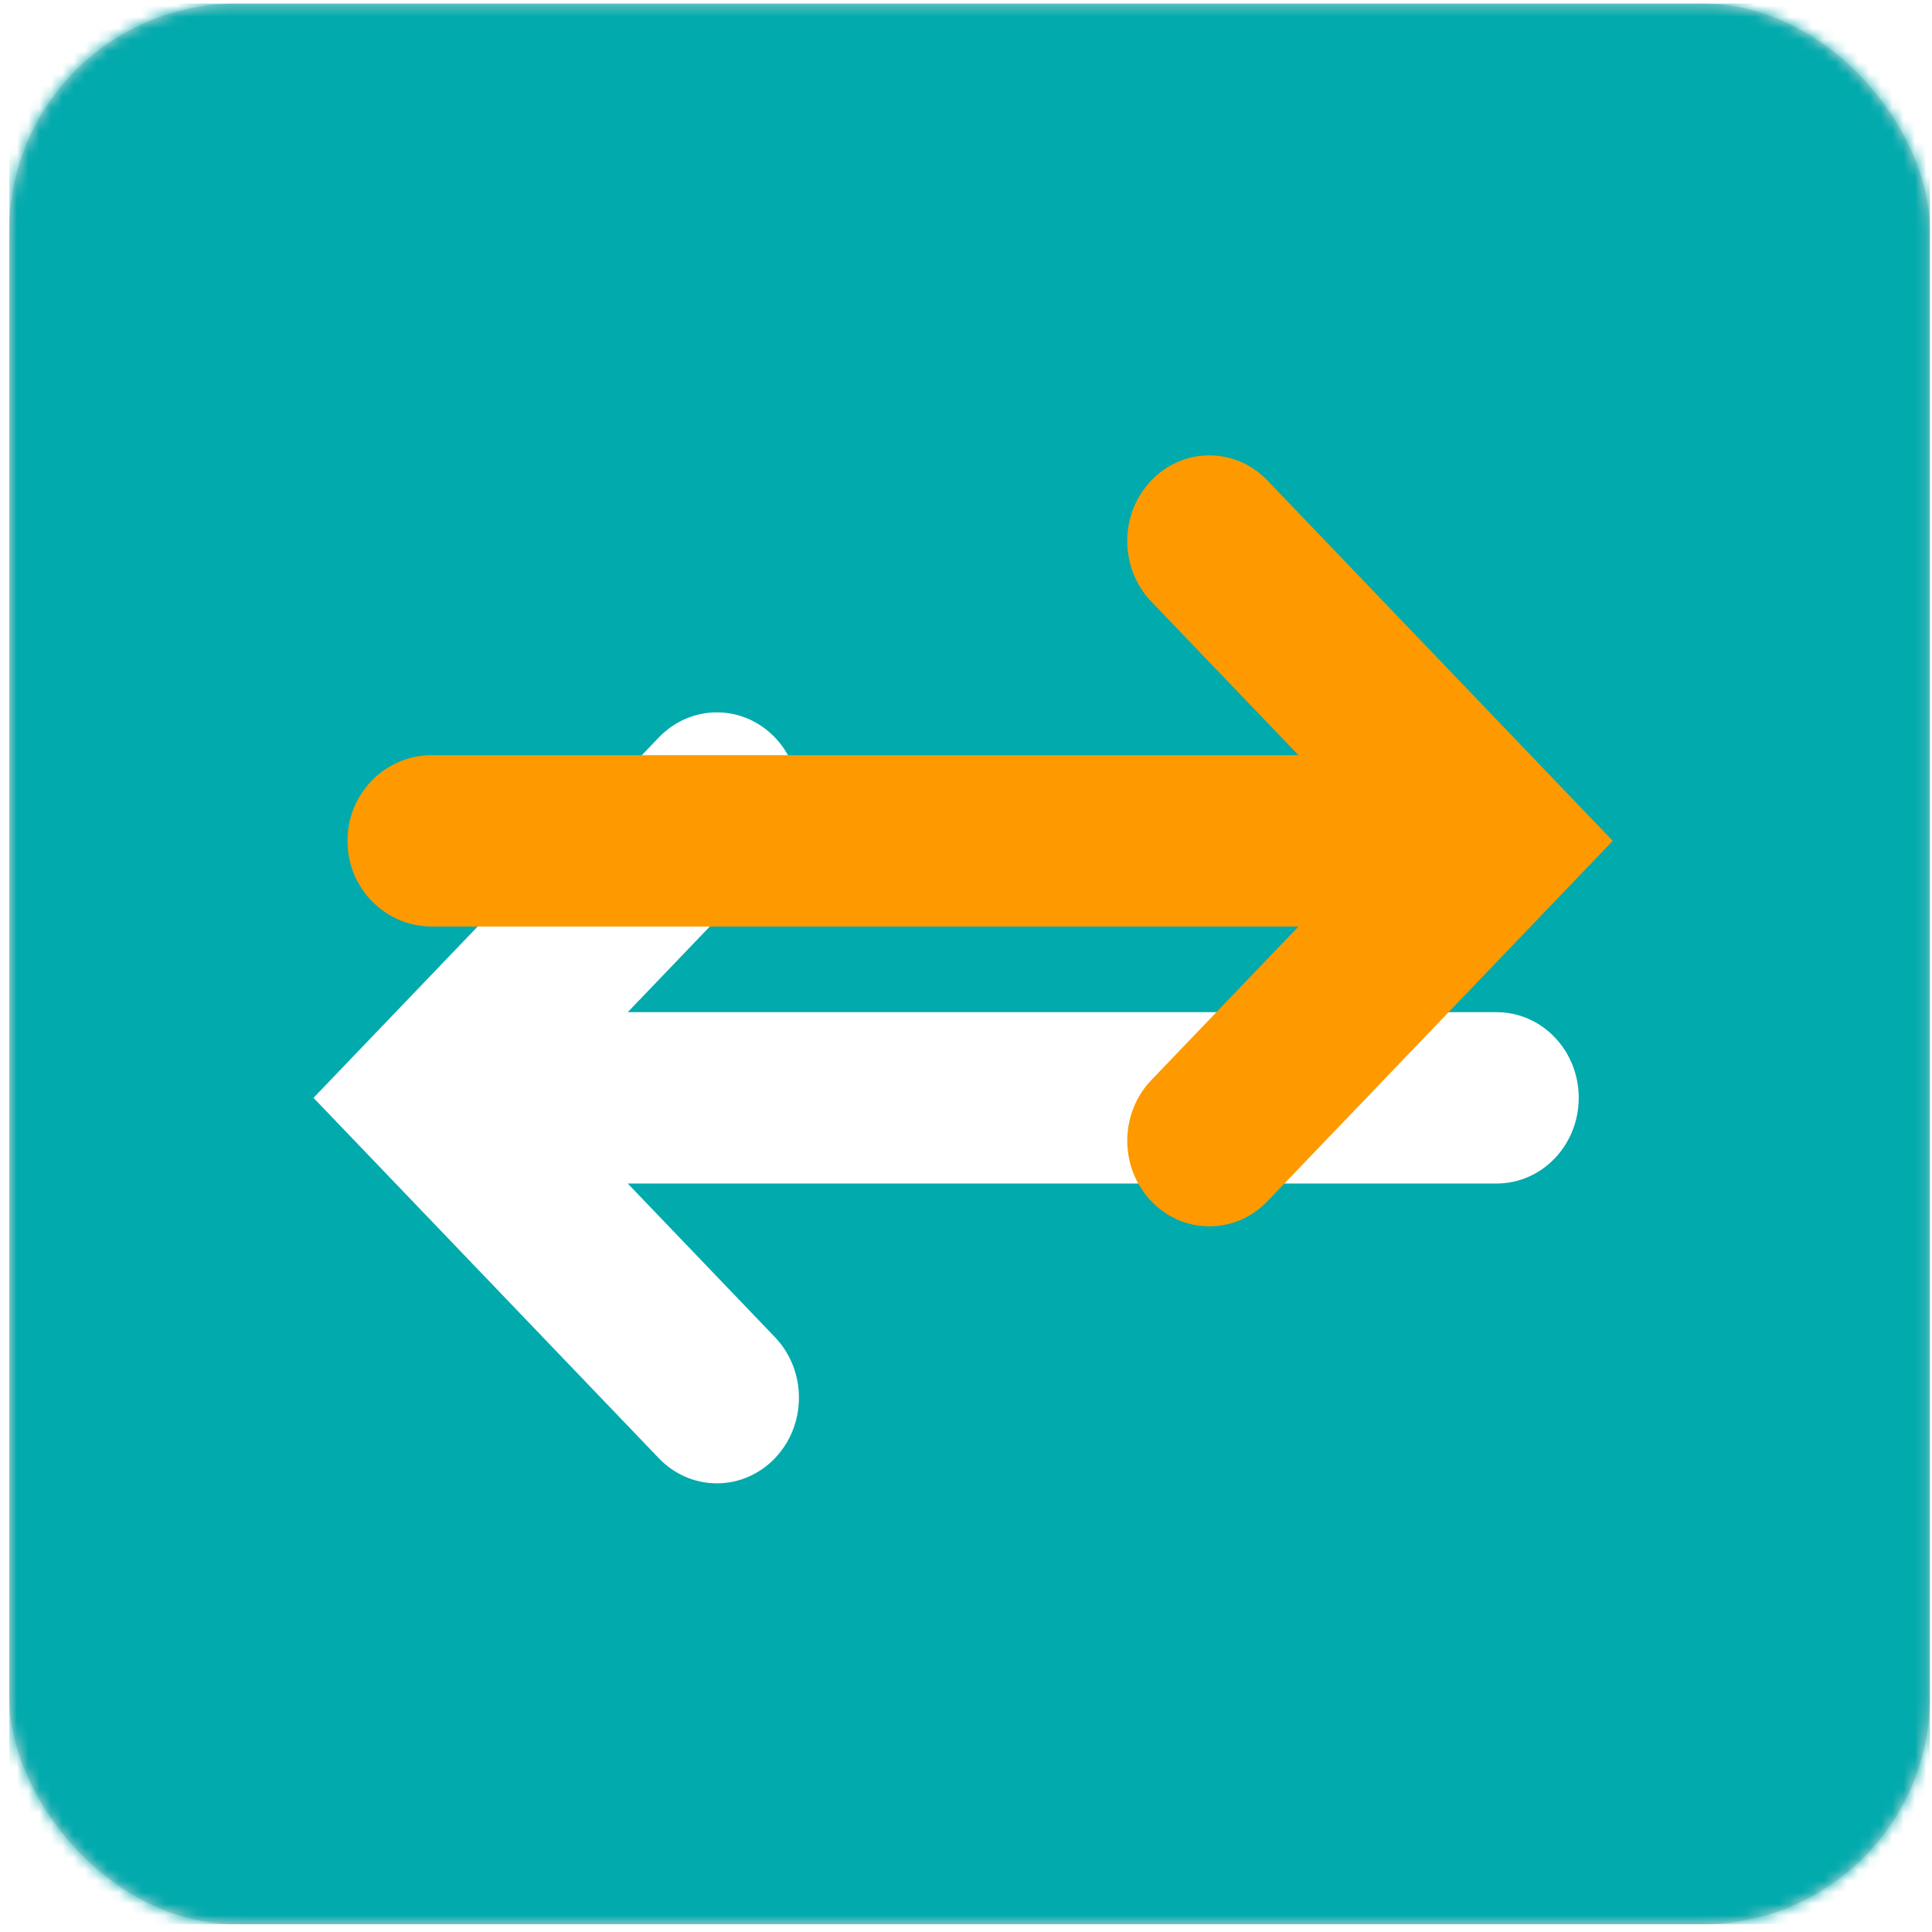 <?xml version="1.0" encoding="UTF-8"?>
<svg width="170px" height="170px" viewBox="0 0 170 170" version="1.1" xmlns="http://www.w3.org/2000/svg" xmlns:xlink="http://www.w3.org/1999/xlink">
    <title>home_card_icon_03</title>
    <defs>
        <rect id="path-1" x="0.817" y="0.317" width="169" height="169" rx="20"></rect>
        <filter x="-9.0%" y="-11.2%" width="117.9%" height="122.4%" filterUnits="objectBoundingBox" id="filter-3">
            <feOffset dx="0" dy="0" in="SourceAlpha" result="shadowOffsetOuter1"></feOffset>
            <feGaussianBlur stdDeviation="2.5" in="shadowOffsetOuter1" result="shadowBlurOuter1"></feGaussianBlur>
            <feColorMatrix values="0 0 0 0 0   0 0 0 0 0   0 0 0 0 0  0 0 0 0.301 0" type="matrix" in="shadowBlurOuter1" result="shadowMatrixOuter1"></feColorMatrix>
            <feMerge>
                <feMergeNode in="shadowMatrixOuter1"></feMergeNode>
                <feMergeNode in="SourceGraphic"></feMergeNode>
            </feMerge>
        </filter>
    </defs>
    <g id="Page-1" stroke="none" stroke-width="1" fill="none" fill-rule="evenodd">
        <g id="PC-Med-1600---OBE-Help-Text-Web-Option-3" transform="translate(-138, -1857)">
            <g id="home_card_icon_03" transform="translate(138, 1857)">
                <mask id="mask-2" fill="white">
                    <use xlink:href="#path-1"></use>
                </mask>
                <use id="Rectangle" fill="#D8D8D8" xlink:href="#path-1"></use>
                <g id="Group" mask="url(#mask-2)">
                    <g transform="translate(0.817, 0.317)" id="device/workforce.dashboard">
                        <rect id="Background" fill="#01AAAD" x="0" y="0" width="169" height="169"></rect>
                        <g id="Group-146" filter="url(#filter-3)" transform="translate(26, 39)">
                            <path d="M104.876,49.747 L28.417,49.747 L41.367,36.232 C42.674,34.867 43.483,32.983 43.483,30.903 C43.483,26.738 40.251,23.365 36.261,23.365 C34.267,23.365 32.462,24.209 31.154,25.573 L0.769,57.284 L31.151,88.992 L31.151,88.992 C32.458,90.36 34.264,91.204 36.261,91.204 C40.251,91.204 43.483,87.831 43.483,83.666 C43.483,81.586 42.674,79.702 41.367,78.337 L28.417,64.822 L104.876,64.822 C108.866,64.822 112.098,61.449 112.098,57.284 C112.098,53.12 108.866,49.747 104.876,49.747" id="Fill-10" fill="#FFFFFF"></path>
                            <path d="M11.166,42.209 C7.076,42.209 3.757,38.836 3.757,34.671 C3.757,30.507 7.076,27.134 11.166,27.134 L87.439,27.134 L74.489,13.619 C73.181,12.254 72.372,10.37 72.372,8.29 C72.372,4.125 75.608,0.752 79.595,0.752 C81.592,0.752 83.398,1.596 84.705,2.96 L115.091,34.671 L84.709,66.379 C83.401,67.747 81.592,68.591 79.595,68.591 C75.608,68.591 72.372,65.218 72.372,61.053 C72.372,58.973 73.181,57.088 74.489,55.724 L87.439,42.209 L11.166,42.209 Z" id="Combined-Shape" fill="#FF9900"></path>
                        </g>
                    </g>
                </g>
            </g>
        </g>
    </g>
</svg>